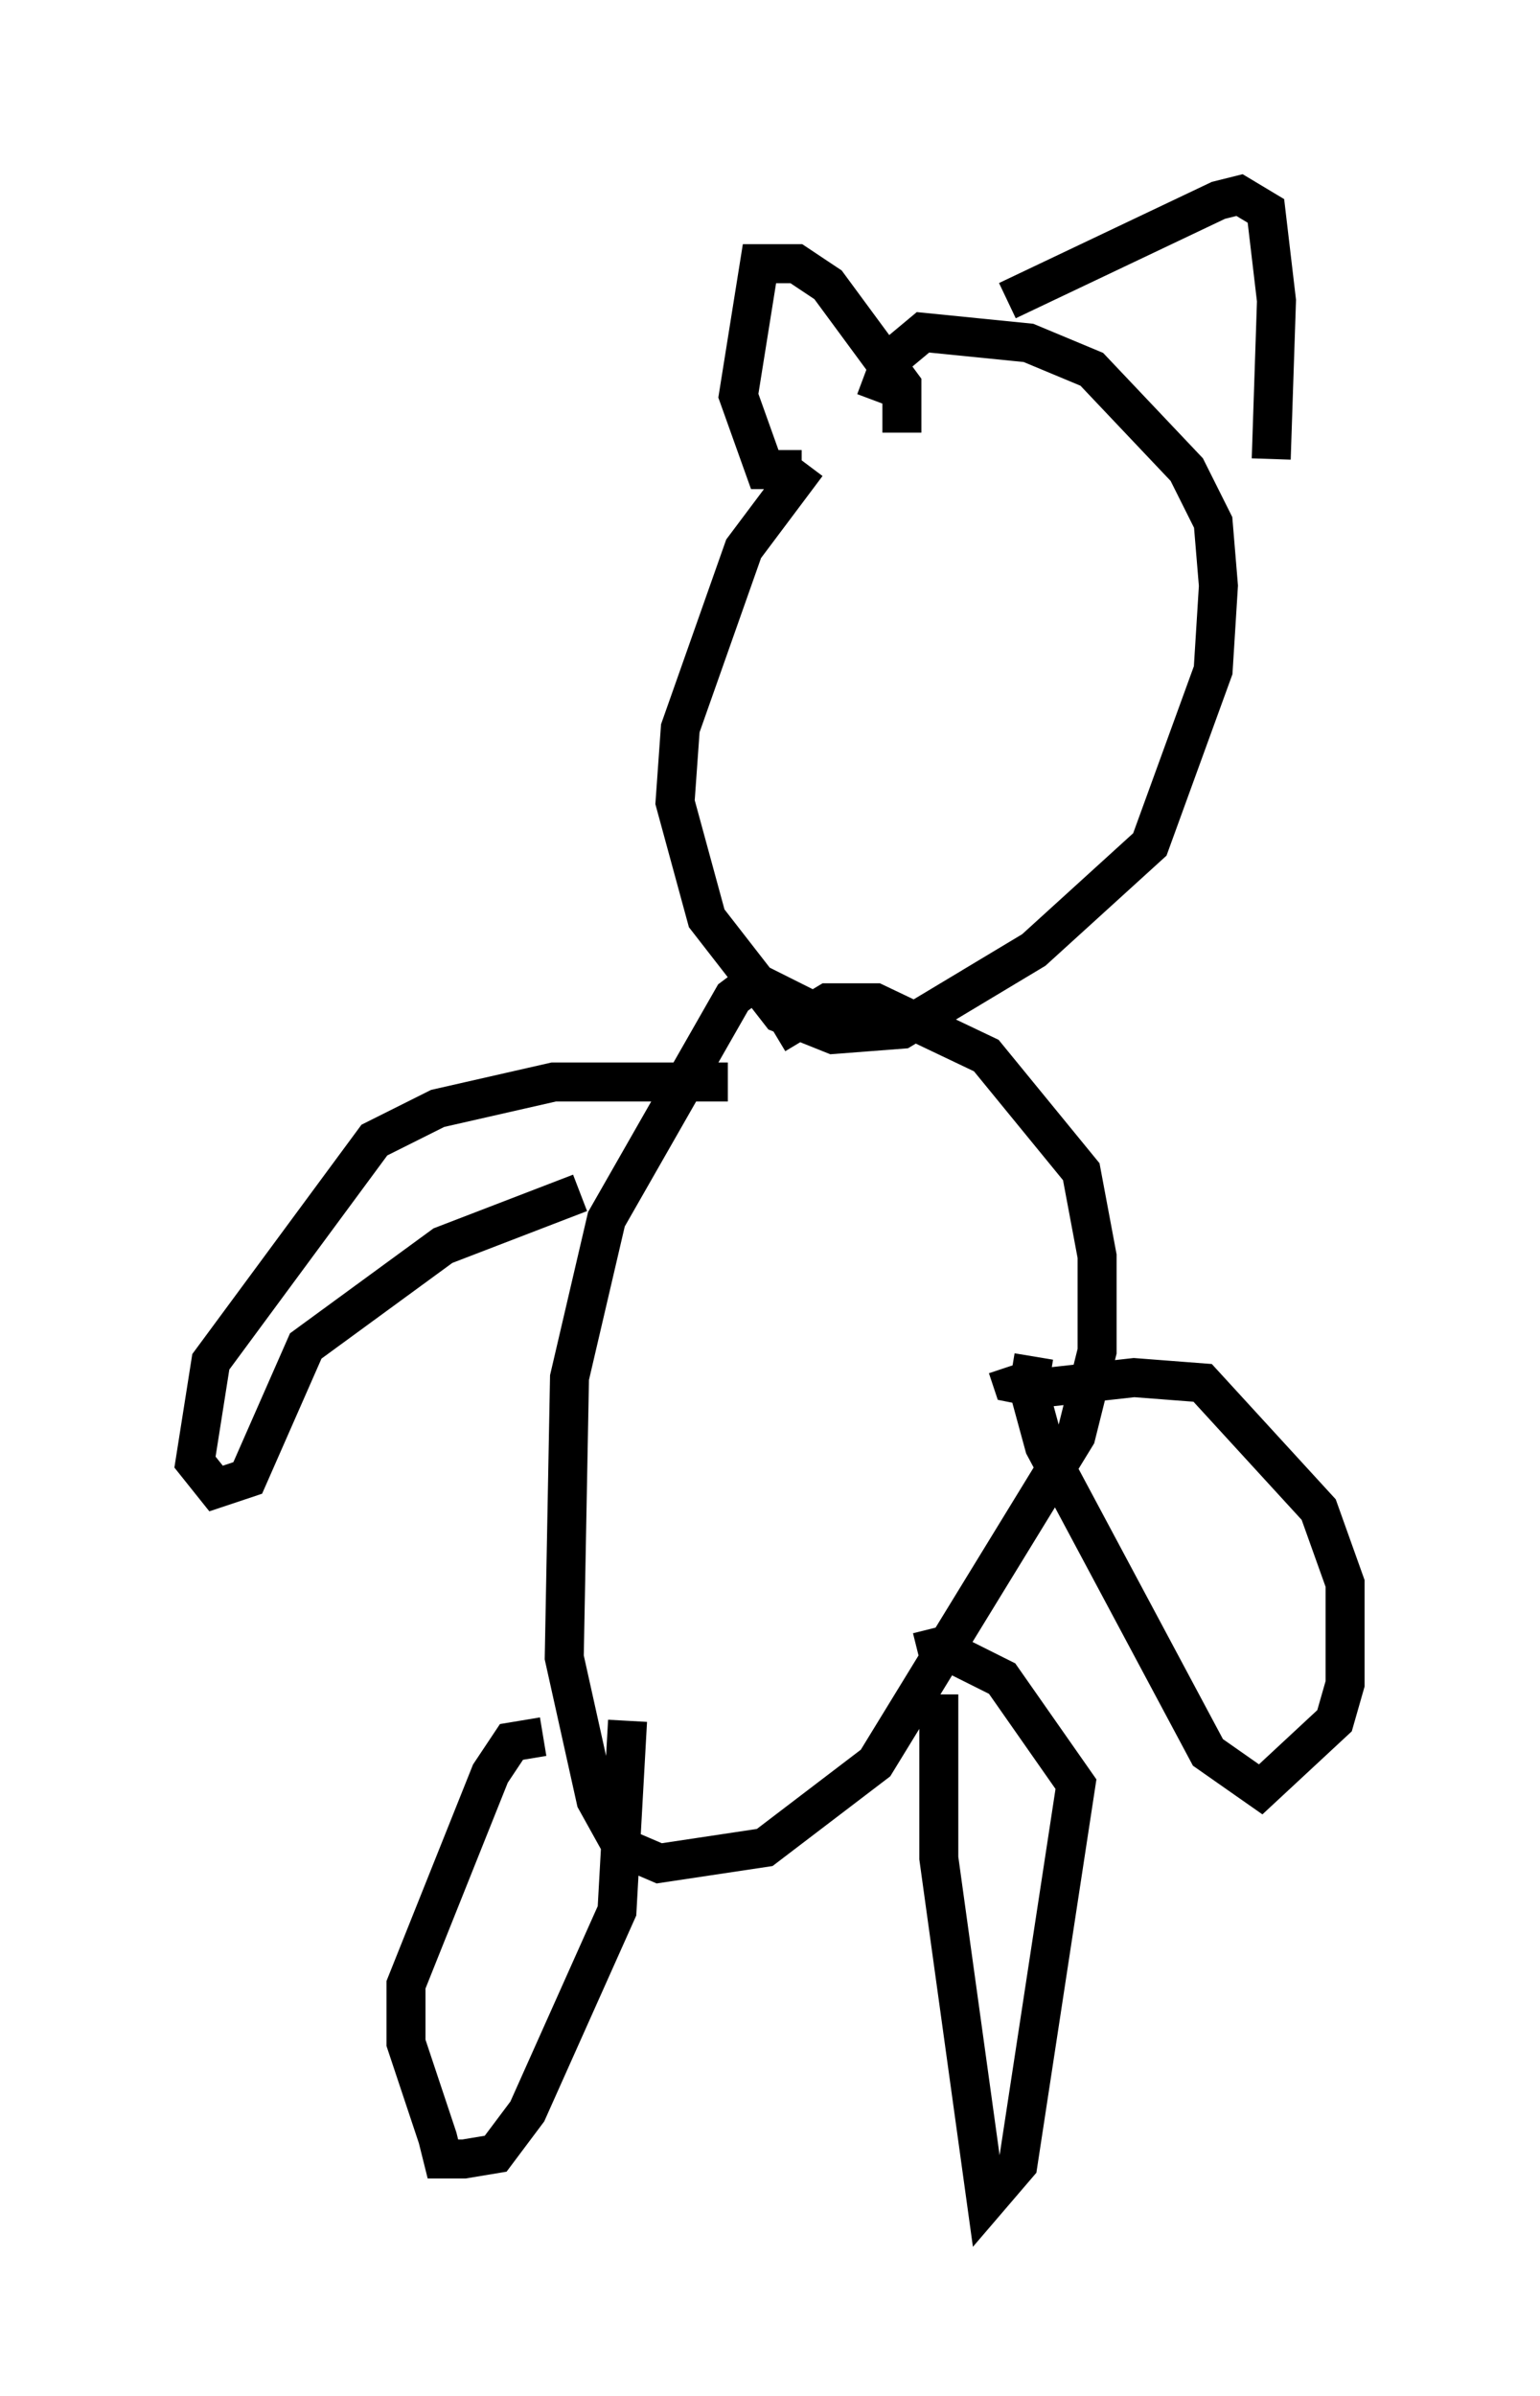 <?xml version="1.0" encoding="utf-8" ?>
<svg baseProfile="full" height="61.42" version="1.1" width="39.499" xmlns="http://www.w3.org/2000/svg" xmlns:ev="http://www.w3.org/2001/xml-events" xmlns:xlink="http://www.w3.org/1999/xlink"><defs /><rect fill="white" height="61.42" width="39.499" x="0" y="0" /><path d="M24.08, 9.601 m-3.383, 2.3 l-1.624, 2.165 -1.624, 4.601 l-0.135, 1.894 0.812, 2.977 l1.894, 2.436 1.353, 0.541 l1.759, -0.135 3.383, -2.03 l2.977, -2.706 1.624, -4.465 l0.135, -2.165 -0.135, -1.624 l-0.677, -1.353 -2.436, -2.571 l-1.624, -0.677 -2.706, -0.271 l-0.812, 0.677 -0.406, 1.083 m-1.759, 15.561 l-1.353, -0.677 -0.541, 0.406 l-3.248, 5.683 -0.947, 4.059 l-0.135, 7.172 0.812, 3.654 l0.677, 1.218 0.947, 0.406 l2.706, -0.406 2.842, -2.165 l5.142, -8.39 0.541, -2.165 l0.0, -2.436 -0.406, -2.165 l-2.436, -2.977 -2.842, -1.353 l-1.218, 0.0 -1.353, 0.812 m4.195, 16.915 l0.0, 4.195 1.218, 8.796 l0.812, -0.947 1.488, -9.743 l-1.894, -2.706 -1.624, -0.812 l-0.541, 0.135 m-9.607, 2.165 l-0.812, 0.135 -0.541, 0.812 l-2.165, 5.413 0.0, 1.488 l0.812, 2.436 0.135, 0.541 l0.541, 0.0 0.812, -0.135 l0.812, -1.083 2.3, -5.142 l0.271, -4.871 m-1.218, -13.532 l-3.518, 1.353 -3.518, 2.571 l-1.488, 3.383 -0.812, 0.271 l-0.541, -0.677 0.406, -2.571 l4.195, -5.683 1.624, -0.812 l2.977, -0.677 4.465, 0.0 m7.848, 7.036 l-0.135, 0.812 0.406, 1.488 l4.195, 7.848 1.353, 0.947 l1.894, -1.759 0.271, -0.947 l0.0, -2.571 -0.677, -1.894 l-2.977, -3.248 -1.759, -0.135 l-2.436, 0.271 -0.677, -0.135 l-0.135, -0.406 m-5.277, -23.004 l-0.947, 0.0 -0.677, -1.894 l0.541, -3.383 0.947, 0.0 l0.812, 0.541 1.894, 2.571 l0.0, 1.218 m2.706, -3.383 l5.413, -2.571 0.541, -0.135 l0.677, 0.406 0.271, 2.3 l-0.135, 4.059 " fill="none" stroke="black" stroke-width="1" /></svg>